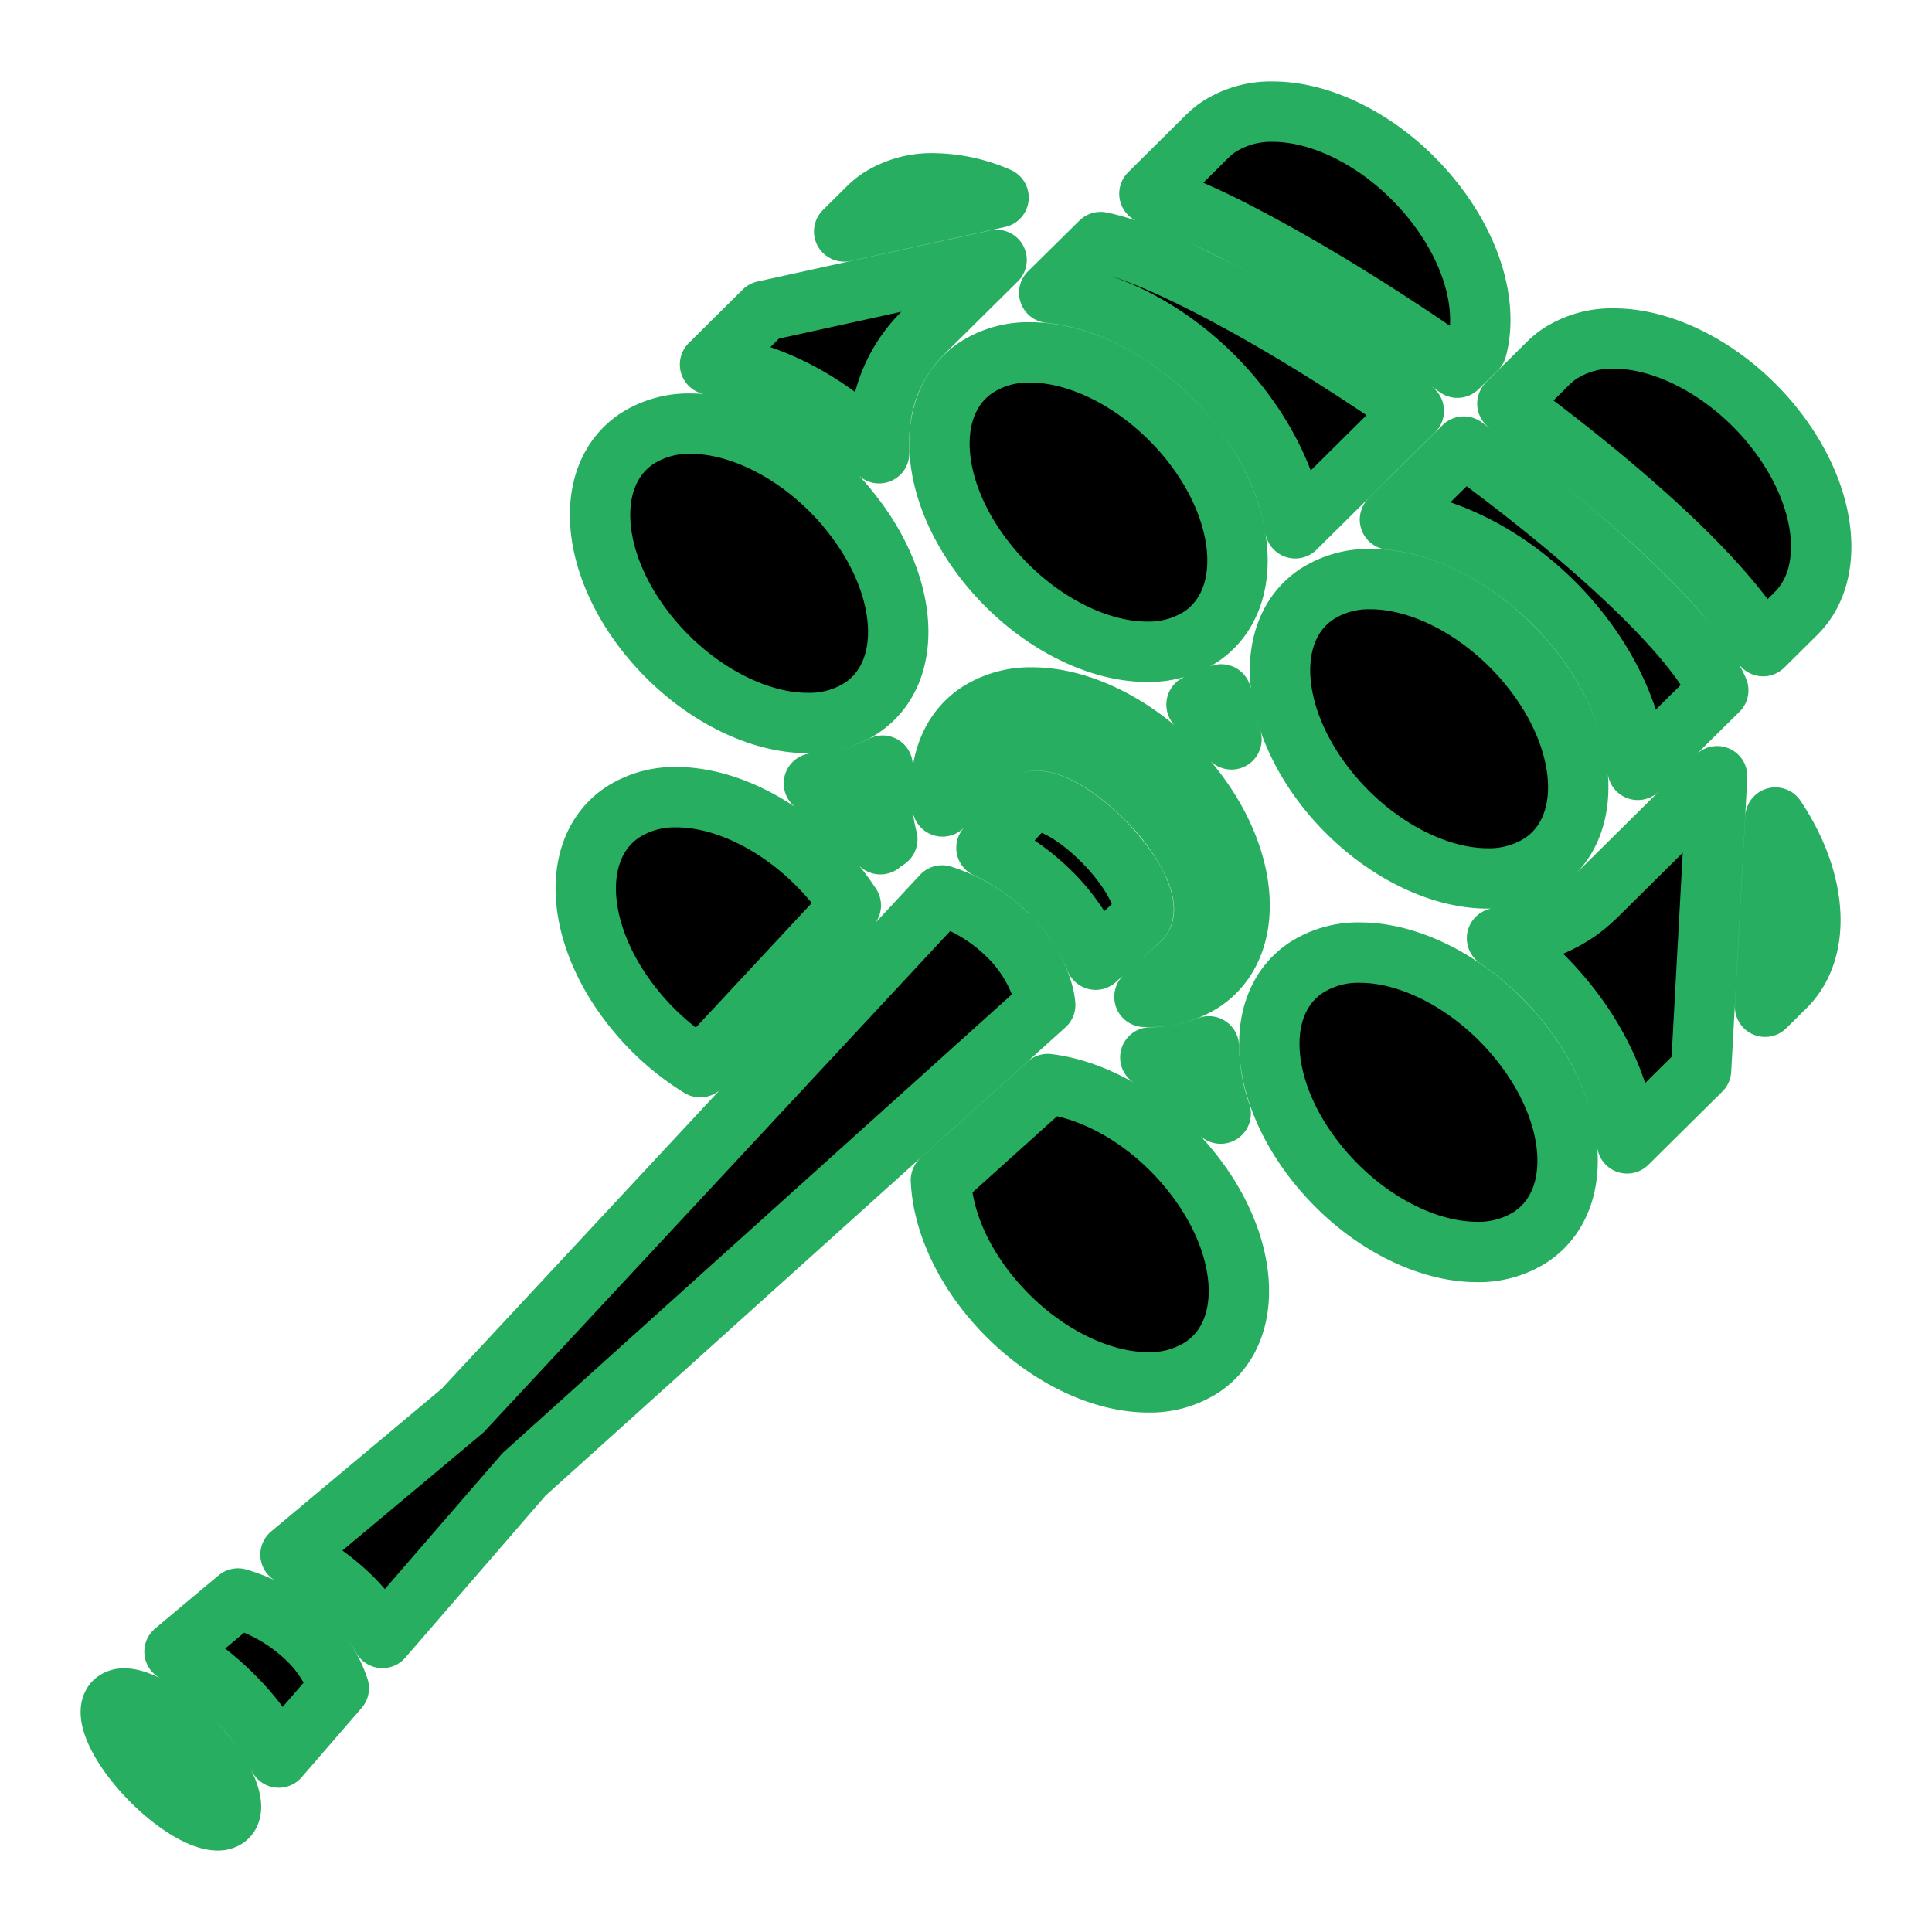 <svg fill="#E67E22" height="24" stroke="#27AE60" stroke-linecap="round" stroke-linejoin="round" stroke-width="16.0" viewBox="0 0 512 512" viewbox="0 0 512 512" width="24" xmlns="http://www.w3.org/2000/svg"><path d="M304.844 280.232a43.5 43.5 0 0 0 15.51-2.94a57.6 57.6 0 0 0 3.14 17.82a84 84 0 0 0-18.65-14.88m-55.49 32.54c.45 9.86 5 21.16 13.58 31.36c11.77 14 27.87 22.2 41.31 22.2a25.45 25.45 0 0 0 14.42-4.06c14.29-9.64 12.52-33.41-4-53.07c-10.55-12.59-24.56-20.42-37-21.92zm-14.2-90.36a52.8 52.8 0 0 1-1.26-19.51a42 42 0 0 1-18.2 4.7a85.2 85.2 0 0 1 17.19 15.59l.43.54c.19-.17.39-.34.59-.5q.585-.447 1.22-.82zm-55.84-11.15a25.45 25.45 0 0 0-14.42 4.06c-14.3 9.65-12.52 33.4 4 53.07a68.7 68.7 0 0 0 16.65 14.42l39.93-42.87a68 68 0 0 0-4.81-6.48c-11.84-14.04-27.93-22.2-41.38-22.2zm53.74-158.67a21 21 0 0 0-3 2.47l-6.34 6.28l40.91-9a43.9 43.9 0 0 0-17.15-3.75a25.45 25.45 0 0 0-14.42 4m-.08 67.47a49 49 0 0 1 .4-9.14a38.9 38.9 0 0 1 10.66-22.14l.27-.29l19.8-19.61l-61.65 13.54l-14.29 14.17c15.63 1.55 32.07 10.18 44.81 23.52zm-8.56 14.41c-11.78-14-27.87-22.2-41.31-22.2a25.45 25.45 0 0 0-14.42 4.06c-14.3 9.65-12.52 33.4 4 53.07c11.77 14 27.87 22.2 41.31 22.2a25.45 25.45 0 0 0 14.36-4.01c14.32-9.64 12.55-33.41-3.94-53.07zm101.94 61.47a60 60 0 0 1-2.72-11.92a39.4 39.4 0 0 1-6.54 2.7a86 86 0 0 1 9.26 9.22m-65.86 6.31l.25-.27l.26-.26a19 19 0 0 1 2.12-1.79a19.77 19.77 0 0 1 11.7-3.69c13 0 25.44 11.64 30.18 16.65a60.3 60.3 0 0 1 11.41 16.43c6.34 14.29 0 22.74-3 25.71l-.25.25l-.26.23l-9.61 8.66h1.14a25.45 25.45 0 0 0 14.42-4.06c14.29-9.64 12.52-33.41-4-53.07c-11.78-14-27.87-22.2-41.31-22.2a25.45 25.45 0 0 0-14.42 4.06c-7.65 5.16-10.69 14.37-9.35 24.82zm212.64 59.22c9.77-9.68 8.64-28-2.63-44.81l-2.74 50.13zm-50.5-23.68a36.6 36.6 0 0 1-5.07 4.14a41 41 0 0 1-20.84 6.71a85.2 85.2 0 0 1 17.33 15.69c10.08 12 16 25.64 17.15 38.67l19.6-19.41l4.26-77.88l-32.19 31.88zm-31.28 93.99a25.45 25.45 0 0 0 14.42-4.06c14.29-9.64 12.52-33.41-4-53.07c-11.78-14-27.87-22.2-41.31-22.2a25.45 25.45 0 0 0-14.42 4.06c-14.3 9.65-12.52 33.4 4 53.07c11.73 14.01 27.83 22.2 41.31 22.2m-12.67-279.95c-11.78-14.05-27.87-22.24-41.33-22.24a25.45 25.45 0 0 0-14.42 4.06a21 21 0 0 0-3 2.47l-15.33 15.21a195 195 0 0 1 25.18 11.26c16.89 8.81 36.82 21.12 56.45 34.85l5.1-5c3.09-11.5-1.27-27.03-12.65-40.61m-100.63 25.76c17.19 1.72 35.38 12 48.52 27.66c9.08 10.83 14.81 22.94 16.68 34.75l31.42-31.11c-37.76-26.17-69.41-42.11-83-44.74zm36.3 38c-11.78-14-27.87-22.2-41.31-22.2a25.45 25.45 0 0 0-14.42 4.06c-14.3 9.65-12.52 33.4 4 53.07c11.77 14 27.87 22.2 41.31 22.2a25.45 25.45 0 0 0 14.42-4.06c14.22-9.66 12.44-33.43-4-53.07m154.68-3.68c-11.78-14-27.87-22.2-41.31-22.2a25.45 25.45 0 0 0-14.42 4.06a21 21 0 0 0-3 2.47l-10.83 10.73c21.94 16.19 55.1 42.81 67.76 64.26l8.8-8.72c10.86-10.83 8.18-32.47-7.03-50.62zm-100.68 25.78c17.19 1.72 35.38 12 48.52 27.66c10.08 12 16 25.64 17.15 38.67l21.33-21.08c-4.86-11.5-26.79-34.9-67.43-64.59zm-15.49 72.9c11.77 14 27.87 22.2 41.31 22.2a25.45 25.45 0 0 0 14.42-4.06c14.29-9.64 12.52-33.41-4-53.07c-11.78-14-27.87-22.2-41.31-22.2a25.45 25.45 0 0 0-14.42 4.06c-14.26 9.62-12.51 33.37 4 53.07m-289.75 240.18a63 63 0 0 1 10.76 15l15.91-18.38a32.1 32.1 0 0 0-8-12.77a44.4 44.4 0 0 0-18.73-11l-16.81 14.08c7.55 3.89 13.81 9.84 16.87 13.07m239-207.12c2.85-2.81-.95-11.44-8.79-19.73c-6.68-7.06-14.21-11.65-18.56-11.65a3.86 3.86 0 0 0-2.31.64q-.165.123-.31.27l-10.72 11.51a60.7 60.7 0 0 1 17.17 12a53.4 53.4 0 0 1 11.76 17.63zm-34.87 4.37a43.8 43.8 0 0 0-17.57-10.72l-127.09 136.53l-45.6 38.15a61.5 61.5 0 0 1 16.17 11.38a50.5 50.5 0 0 1 8.2 10.71l37.5-43.33l138.14-124.42c-.31-3.84-2.79-11.35-9.7-18.3zm-215.75 213.75c-6.68-7.06-14.21-11.65-18.56-11.65a3.86 3.86 0 0 0-2.31.64c-3.42 2.48.37 11.44 8.47 20c6.69 7.06 14.21 11.65 18.56 11.65a3.86 3.86 0 0 0 2.31-.64c3.39-2.49-.36-11.44-8.47-20" fill="currentColor"></path></svg>